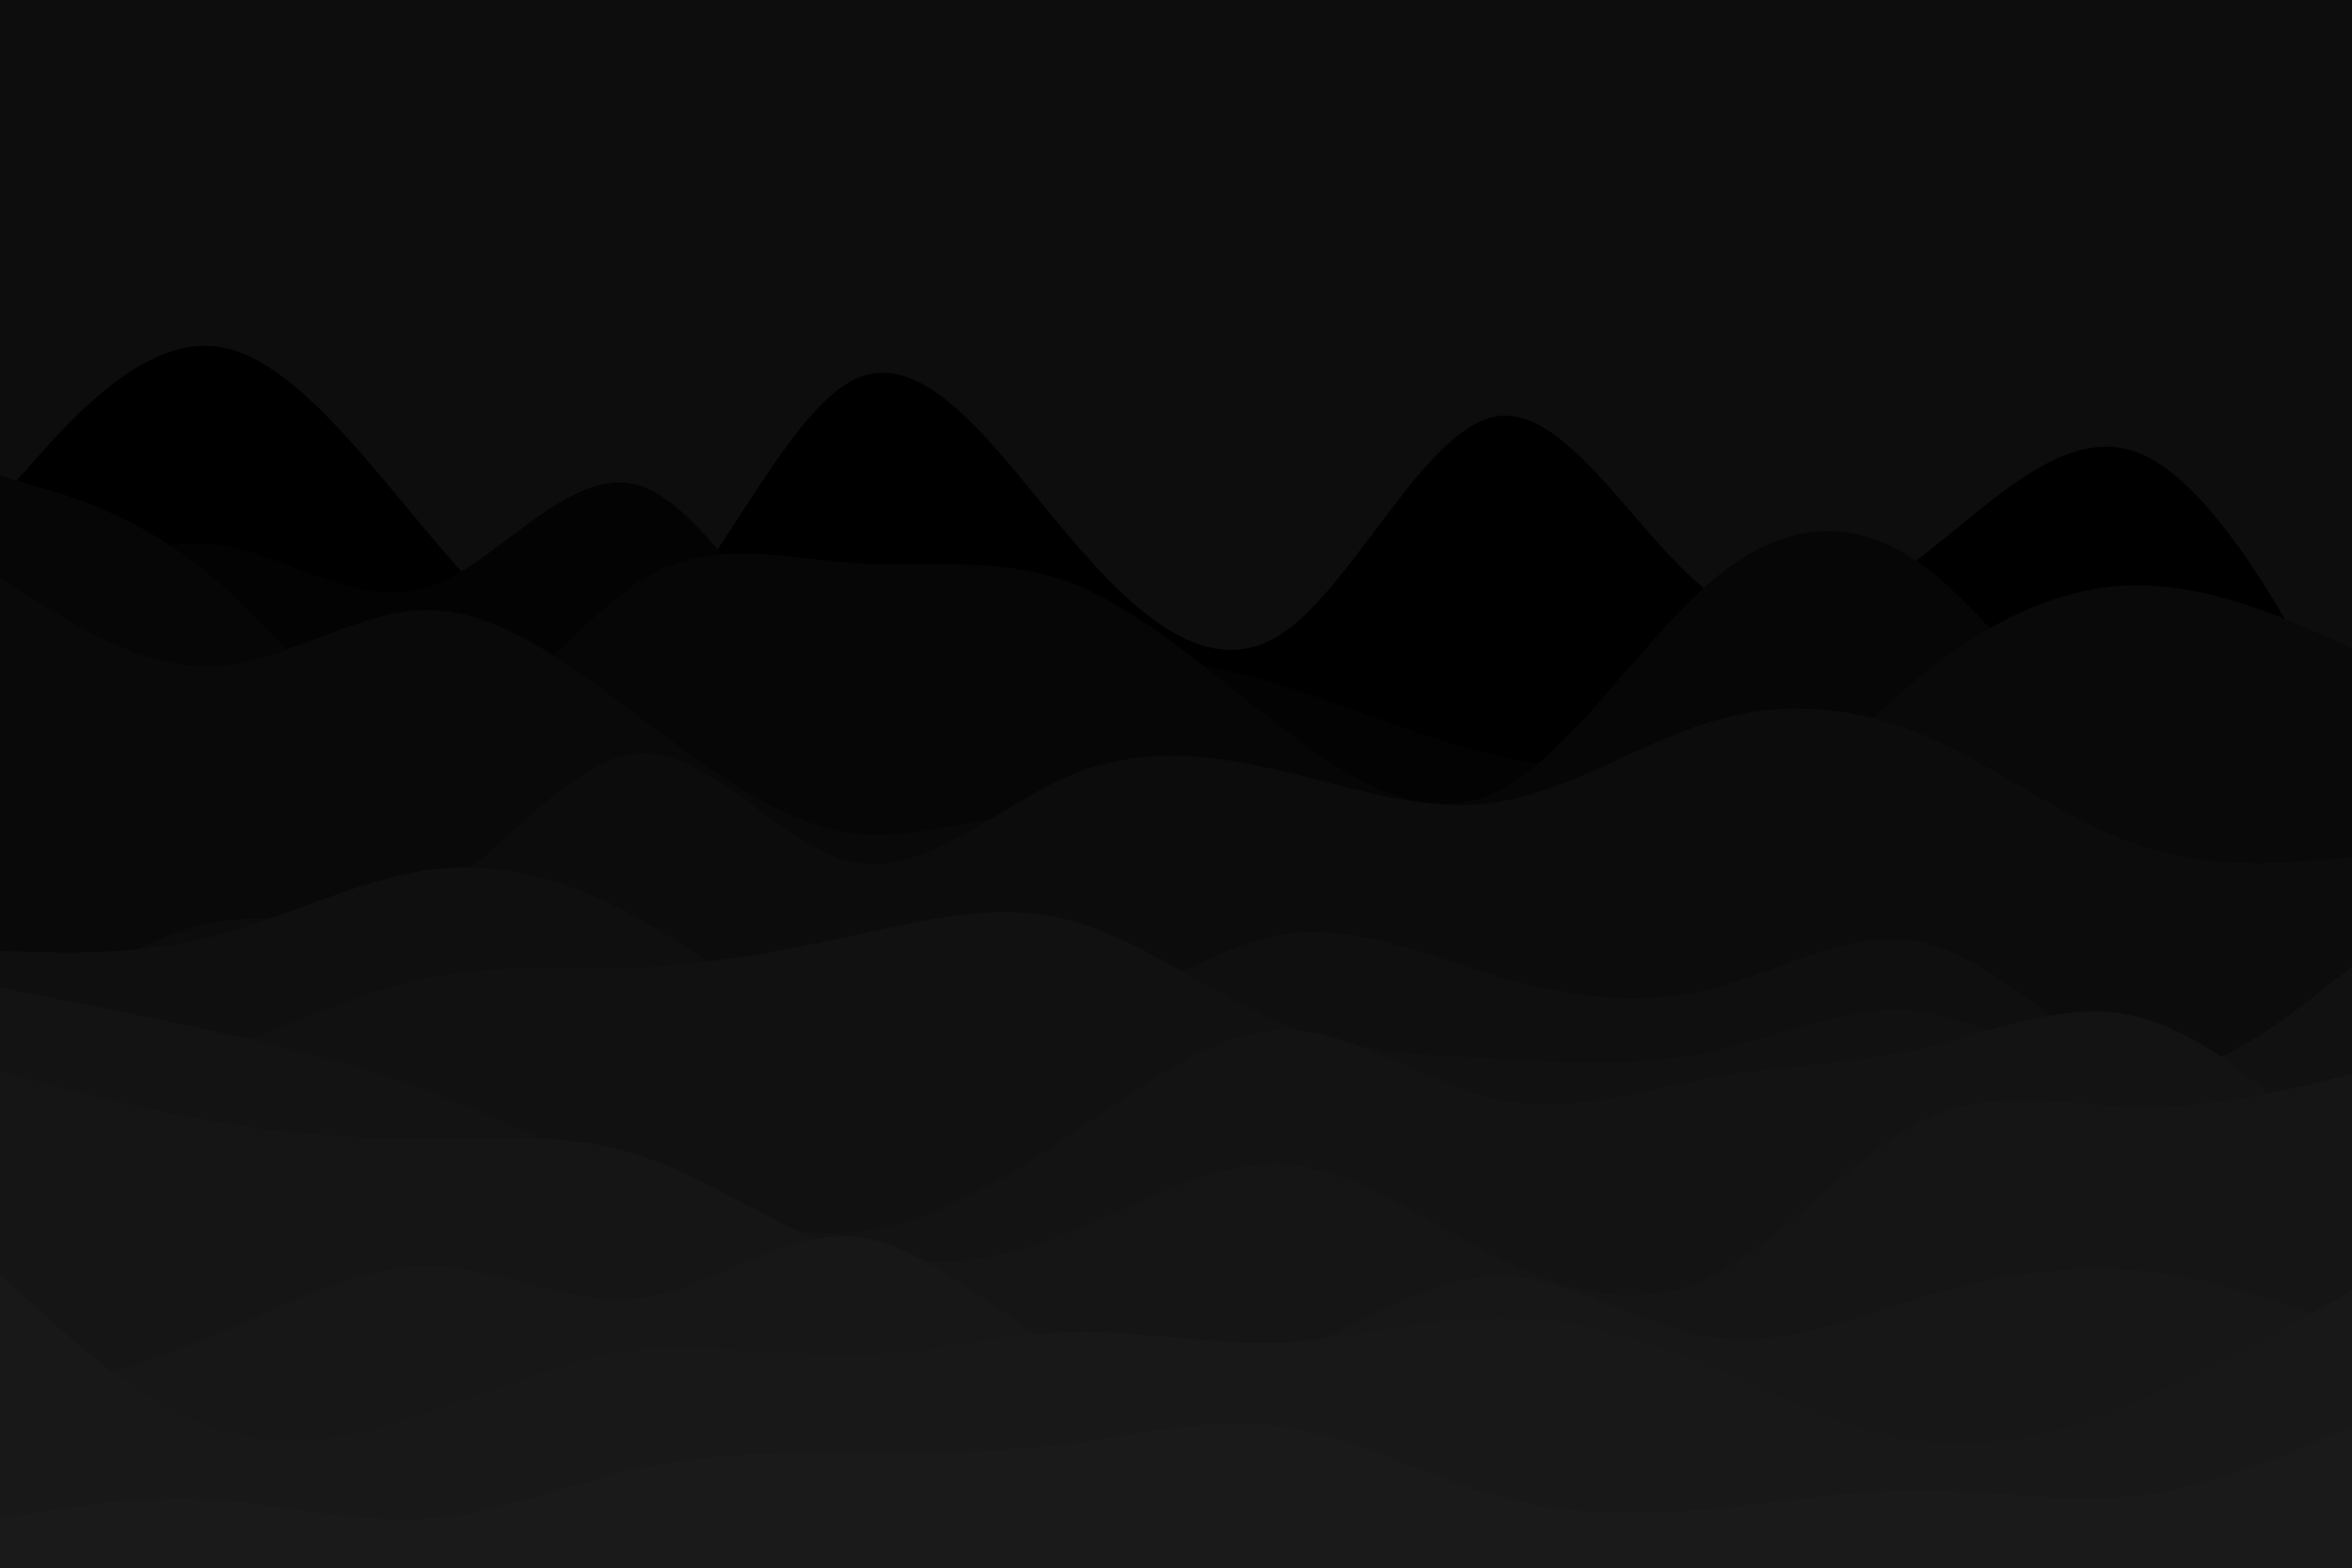 <svg id="visual" viewBox="0 0 900 600" width="900" height="600" xmlns="http://www.w3.org/2000/svg" xmlns:xlink="http://www.w3.org/1999/xlink" version="1.1"><rect x="0" y="0" width="900" height="600" fill="#0d0d0d"></rect><path d="M0 191L13.7 175.7C27.3 160.3 54.7 129.7 82 132.5C109.3 135.3 136.7 171.7 163.8 204C191 236.3 218 264.7 245.2 245.2C272.3 225.7 299.7 158.3 327 145.2C354.3 132 381.7 173 409 205.2C436.3 237.3 463.7 260.7 491 242.2C518.3 223.7 545.7 163.3 573 159.3C600.3 155.3 627.7 207.7 654.8 227.2C682 246.7 709 233.3 736.2 212.3C763.3 191.3 790.7 162.7 818 173.2C845.3 183.7 872.7 233.3 886.3 258.2L900 283L900 601L886.3 601C872.7 601 845.3 601 818 601C790.7 601 763.3 601 736.2 601C709 601 682 601 654.8 601C627.7 601 600.3 601 573 601C545.7 601 518.3 601 491 601C463.7 601 436.3 601 409 601C381.7 601 354.3 601 327 601C299.7 601 272.3 601 245.2 601C218 601 191 601 163.8 601C136.7 601 109.3 601 82 601C54.7 601 27.3 601 13.7 601L0 601Z" fill="#000000"></path><path d="M0 235L13.7 227.5C27.3 220 54.7 205 82 208.3C109.3 211.7 136.7 233.3 163.8 224.7C191 216 218 177 245.2 186C272.3 195 299.7 252 327 269.7C354.3 287.3 381.7 265.7 409 257.3C436.3 249 463.7 254 491 262.5C518.3 271 545.7 283 573 289.2C600.3 295.3 627.7 295.7 654.8 296.2C682 296.7 709 297.3 736.2 286.3C763.3 275.3 790.7 252.7 818 254.8C845.3 257 872.7 284 886.3 297.5L900 311L900 601L886.3 601C872.7 601 845.3 601 818 601C790.7 601 763.3 601 736.2 601C709 601 682 601 654.8 601C627.7 601 600.3 601 573 601C545.7 601 518.3 601 491 601C463.7 601 436.3 601 409 601C381.7 601 354.3 601 327 601C299.7 601 272.3 601 245.2 601C218 601 191 601 163.8 601C136.7 601 109.3 601 82 601C54.7 601 27.3 601 13.7 601L0 601Z" fill="#030303"></path><path d="M0 182L13.7 186C27.3 190 54.7 198 82 221.5C109.3 245 136.7 284 163.8 282.5C191 281 218 239 245.2 222.2C272.3 205.3 299.7 213.7 327 215.5C354.3 217.3 381.7 212.7 409 222.8C436.3 233 463.7 258 491 278.8C518.3 299.7 545.7 316.3 573 302.8C600.3 289.3 627.7 245.7 654.8 222.5C682 199.3 709 196.7 736.2 216.7C763.3 236.7 790.7 279.3 818 296.2C845.3 313 872.7 304 886.3 299.5L900 295L900 601L886.3 601C872.7 601 845.3 601 818 601C790.7 601 763.3 601 736.2 601C709 601 682 601 654.8 601C627.7 601 600.3 601 573 601C545.7 601 518.3 601 491 601C463.7 601 436.3 601 409 601C381.7 601 354.3 601 327 601C299.7 601 272.3 601 245.2 601C218 601 191 601 163.8 601C136.7 601 109.3 601 82 601C54.7 601 27.3 601 13.7 601L0 601Z" fill="#060606"></path><path d="M0 221L13.7 229.8C27.3 238.7 54.7 256.3 82 255C109.3 253.7 136.7 233.3 163.8 233.5C191 233.7 218 254.3 245.2 274.8C272.3 295.3 299.7 315.7 327 319C354.3 322.3 381.7 308.7 409 312.8C436.3 317 463.7 339 491 347.7C518.3 356.3 545.7 351.7 573 348.7C600.3 345.7 627.7 344.3 654.8 327.8C682 311.3 709 279.7 736.2 257.8C763.3 236 790.7 224 818 224C845.3 224 872.7 236 886.3 242L900 248L900 601L886.3 601C872.7 601 845.3 601 818 601C790.7 601 763.3 601 736.2 601C709 601 682 601 654.8 601C627.7 601 600.3 601 573 601C545.7 601 518.3 601 491 601C463.7 601 436.3 601 409 601C381.7 601 354.3 601 327 601C299.7 601 272.3 601 245.2 601C218 601 191 601 163.8 601C136.7 601 109.3 601 82 601C54.7 601 27.3 601 13.7 601L0 601Z" fill="#090909"></path><path d="M0 398L13.7 388C27.3 378 54.7 358 82 353C109.3 348 136.7 358 163.8 343.3C191 328.7 218 289.3 245.2 288.3C272.3 287.3 299.7 324.7 327 330C354.3 335.3 381.7 308.7 409 297C436.3 285.3 463.7 288.7 491 295.2C518.3 301.7 545.7 311.3 573 307C600.3 302.7 627.7 284.3 654.8 276.2C682 268 709 270 736.2 281.5C763.3 293 790.7 314 818 323.3C845.3 332.7 872.7 330.3 886.3 329.2L900 328L900 601L886.3 601C872.7 601 845.3 601 818 601C790.7 601 763.3 601 736.2 601C709 601 682 601 654.8 601C627.7 601 600.3 601 573 601C545.7 601 518.3 601 491 601C463.7 601 436.3 601 409 601C381.7 601 354.3 601 327 601C299.7 601 272.3 601 245.2 601C218 601 191 601 163.8 601C136.7 601 109.3 601 82 601C54.7 601 27.3 601 13.7 601L0 601Z" fill="#0c0c0c"></path><path d="M0 364L13.7 364.3C27.3 364.7 54.7 365.3 82 358.3C109.3 351.3 136.7 336.7 163.8 333C191 329.3 218 336.7 245.2 352C272.3 367.3 299.7 390.7 327 400.7C354.3 410.7 381.7 407.3 409 395.2C436.3 383 463.7 362 491 357.7C518.3 353.3 545.7 365.7 573 373.7C600.3 381.7 627.7 385.3 654.8 378.5C682 371.7 709 354.3 736.2 360.8C763.3 367.3 790.7 397.7 818 409C845.3 420.3 872.7 412.7 886.3 408.8L900 405L900 601L886.3 601C872.7 601 845.3 601 818 601C790.7 601 763.3 601 736.2 601C709 601 682 601 654.8 601C627.7 601 600.3 601 573 601C545.7 601 518.3 601 491 601C463.7 601 436.3 601 409 601C381.7 601 354.3 601 327 601C299.7 601 272.3 601 245.2 601C218 601 191 601 163.8 601C136.7 601 109.3 601 82 601C54.7 601 27.3 601 13.7 601L0 601Z" fill="#0f0f0f"></path><path d="M0 421L13.7 418.7C27.3 416.3 54.7 411.7 82 402.5C109.3 393.3 136.7 379.7 163.8 374.2C191 368.7 218 371.3 245.2 370.2C272.3 369 299.7 364 327 358C354.3 352 381.7 345 409 352.2C436.3 359.3 463.7 380.7 491 391.8C518.3 403 545.7 404 573 405.3C600.3 406.7 627.7 408.3 654.8 402.5C682 396.7 709 383.3 736.2 387.3C763.3 391.3 790.7 412.7 818 412.7C845.3 412.7 872.7 391.3 886.3 380.7L900 370L900 601L886.3 601C872.7 601 845.3 601 818 601C790.7 601 763.3 601 736.2 601C709 601 682 601 654.8 601C627.7 601 600.3 601 573 601C545.7 601 518.3 601 491 601C463.7 601 436.3 601 409 601C381.7 601 354.3 601 327 601C299.7 601 272.3 601 245.2 601C218 601 191 601 163.8 601C136.7 601 109.3 601 82 601C54.7 601 27.3 601 13.7 601L0 601Z" fill="#111111"></path><path d="M0 378L13.7 380.7C27.3 383.3 54.7 388.7 82 394.7C109.3 400.7 136.7 407.3 163.8 417.5C191 427.7 218 441.3 245.2 453C272.3 464.7 299.7 474.3 327 471.5C354.3 468.7 381.7 453.3 409 434.8C436.3 416.3 463.7 394.7 491 394.3C518.3 394 545.7 415 573 420.8C600.3 426.7 627.7 417.3 654.8 412.5C682 407.7 709 407.3 736.2 401C763.3 394.7 790.7 382.3 818 389.2C845.3 396 872.7 422 886.3 435L900 448L900 601L886.3 601C872.7 601 845.3 601 818 601C790.7 601 763.3 601 736.2 601C709 601 682 601 654.8 601C627.7 601 600.3 601 573 601C545.7 601 518.3 601 491 601C463.7 601 436.3 601 409 601C381.7 601 354.3 601 327 601C299.7 601 272.3 601 245.2 601C218 601 191 601 163.8 601C136.7 601 109.3 601 82 601C54.7 601 27.3 601 13.7 601L0 601Z" fill="#131313"></path><path d="M0 410L13.7 413.7C27.3 417.3 54.7 424.7 82 429.3C109.3 434 136.7 436 163.8 435.8C191 435.7 218 433.3 245.2 442.3C272.3 451.3 299.7 471.7 327 479.5C354.3 487.3 381.7 482.7 409 471.8C436.3 461 463.7 444 491 445.7C518.3 447.3 545.7 467.7 573 481.3C600.3 495 627.7 502 654.8 488.7C682 475.3 709 441.7 736.2 428.7C763.3 415.7 790.7 423.3 818 423.8C845.3 424.3 872.7 417.7 886.3 414.3L900 411L900 601L886.3 601C872.7 601 845.3 601 818 601C790.7 601 763.3 601 736.2 601C709 601 682 601 654.8 601C627.7 601 600.3 601 573 601C545.7 601 518.3 601 491 601C463.7 601 436.3 601 409 601C381.7 601 354.3 601 327 601C299.7 601 272.3 601 245.2 601C218 601 191 601 163.8 601C136.7 601 109.3 601 82 601C54.7 601 27.3 601 13.7 601L0 601Z" fill="#151515"></path><path d="M0 537L13.7 533.3C27.3 529.7 54.7 522.3 82 511C109.3 499.7 136.7 484.3 163.8 484.5C191 484.7 218 500.3 245.2 496.8C272.3 493.3 299.7 470.7 327 473.3C354.3 476 381.7 504 409 517.3C436.3 530.7 463.7 529.3 491 518.8C518.3 508.3 545.7 488.7 573 488.5C600.3 488.3 627.7 507.7 654.8 511.7C682 515.7 709 504.3 736.2 496.3C763.3 488.3 790.7 483.7 818 486.2C845.3 488.7 872.7 498.3 886.3 503.2L900 508L900 601L886.3 601C872.7 601 845.3 601 818 601C790.7 601 763.3 601 736.2 601C709 601 682 601 654.8 601C627.7 601 600.3 601 573 601C545.7 601 518.3 601 491 601C463.7 601 436.3 601 409 601C381.7 601 354.3 601 327 601C299.7 601 272.3 601 245.2 601C218 601 191 601 163.8 601C136.7 601 109.3 601 82 601C54.7 601 27.3 601 13.7 601L0 601Z" fill="#171717"></path><path d="M0 488L13.7 500.3C27.3 512.7 54.7 537.3 82 546.7C109.3 556 136.7 550 163.8 540.8C191 531.7 218 519.3 245.2 516.3C272.3 513.3 299.7 519.7 327 519C354.3 518.3 381.7 510.7 409 509.8C436.3 509 463.7 515 491 513.8C518.3 512.7 545.7 504.3 573 504.2C600.3 504 627.7 512 654.8 523.2C682 534.3 709 548.7 736.2 552C763.3 555.3 790.7 547.7 818 536.2C845.3 524.7 872.7 509.3 886.3 501.7L900 494L900 601L886.3 601C872.7 601 845.3 601 818 601C790.7 601 763.3 601 736.2 601C709 601 682 601 654.8 601C627.7 601 600.3 601 573 601C545.7 601 518.3 601 491 601C463.7 601 436.3 601 409 601C381.7 601 354.3 601 327 601C299.7 601 272.3 601 245.2 601C218 601 191 601 163.8 601C136.7 601 109.3 601 82 601C54.7 601 27.3 601 13.7 601L0 601Z" fill="#181818"></path><path d="M0 581L13.7 578.8C27.3 576.7 54.7 572.3 82 574C109.3 575.7 136.7 583.3 163.8 581.3C191 579.3 218 567.7 245.2 561.8C272.3 556 299.7 556 327 556C354.3 556 381.7 556 409 552.5C436.3 549 463.7 542 491 546C518.3 550 545.7 565 573 572.5C600.3 580 627.7 580 654.8 577.5C682 575 709 570 736.2 570.2C763.3 570.3 790.7 575.7 818 572.5C845.3 569.3 872.7 557.7 886.3 551.8L900 546L900 601L886.3 601C872.7 601 845.3 601 818 601C790.7 601 763.3 601 736.2 601C709 601 682 601 654.8 601C627.7 601 600.3 601 573 601C545.7 601 518.3 601 491 601C463.7 601 436.3 601 409 601C381.7 601 354.3 601 327 601C299.7 601 272.3 601 245.2 601C218 601 191 601 163.8 601C136.7 601 109.3 601 82 601C54.7 601 27.3 601 13.7 601L0 601Z" fill="#1a1a1a"></path></svg>